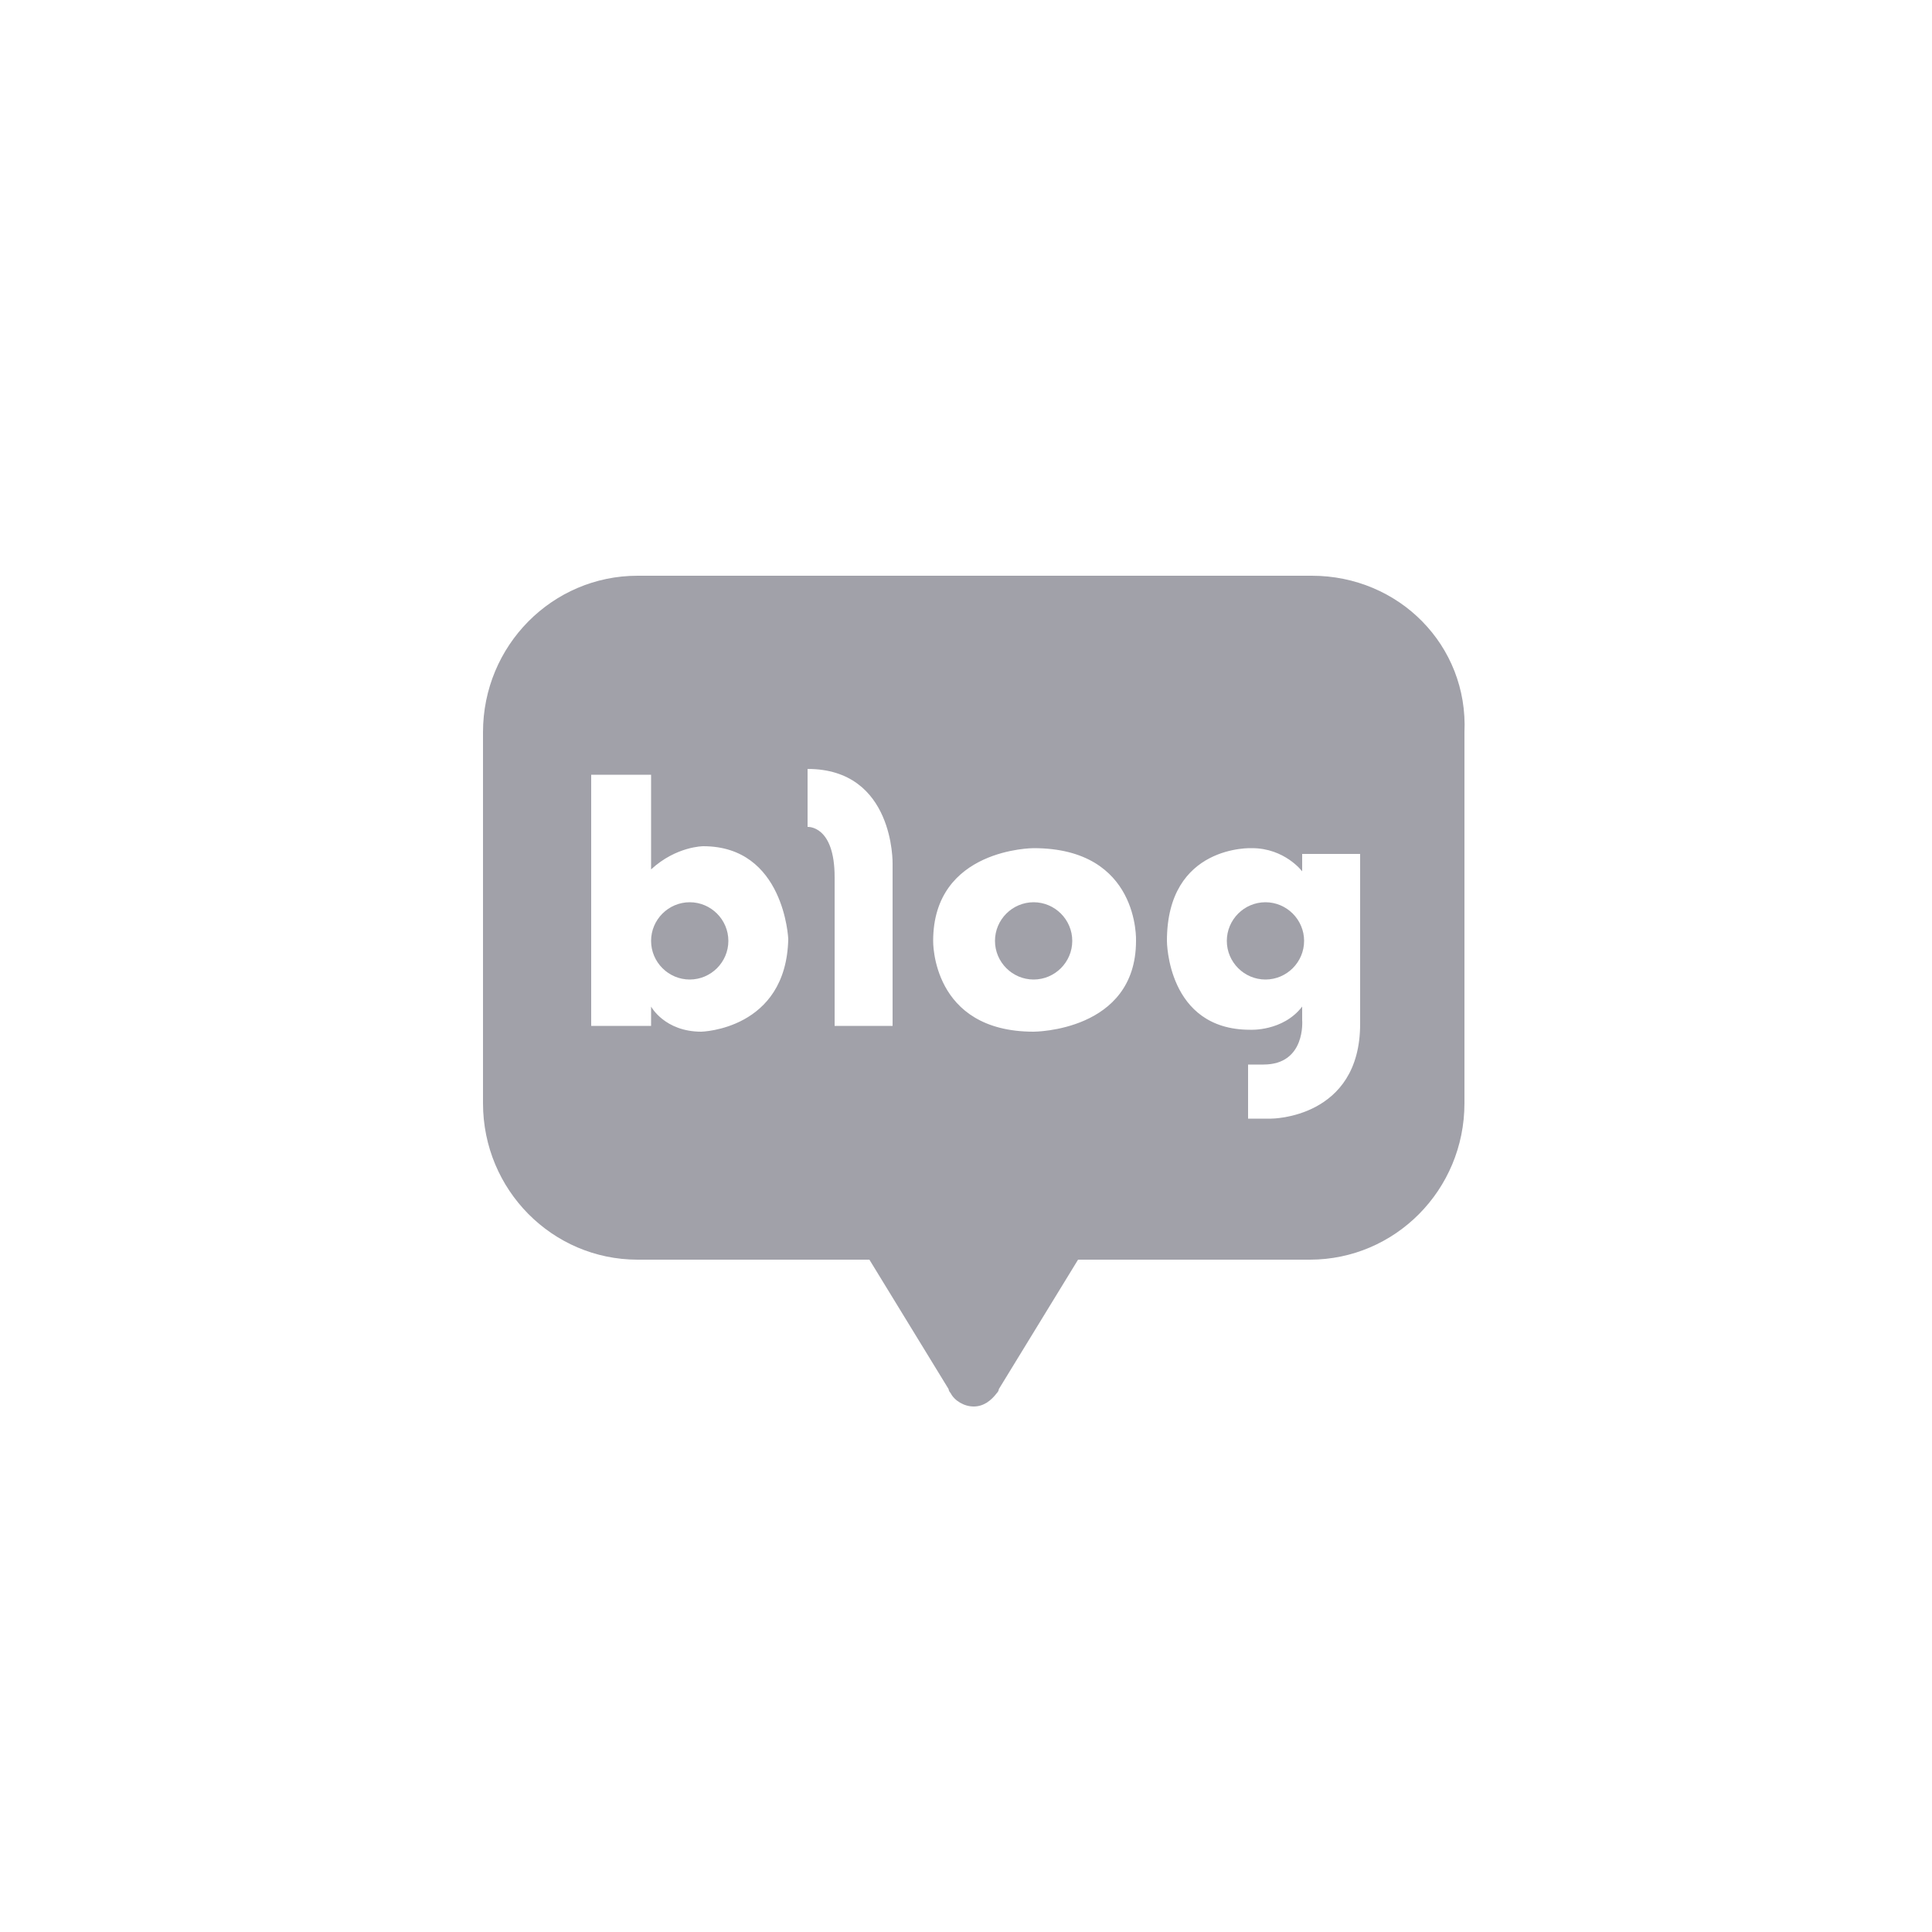<?xml version="1.0" encoding="utf-8"?>
<!-- Generator: Adobe Illustrator 26.0.1, SVG Export Plug-In . SVG Version: 6.00 Build 0)  -->
<svg version="1.1" id="Layer_1" xmlns="http://www.w3.org/2000/svg" xmlns:xlink="http://www.w3.org/1999/xlink" x="0px" y="0px"
	 viewBox="0 0 100 100" style="enable-background:new 0 0 100 100;" xml:space="preserve">
<style type="text/css">
	.st0{fill:#A1A1A9;}
</style>
<g>
	<path class="st0" d="M65.5,46.7c-1.1,0-2,0.9-2,2s0.9,2,2,2s2-0.9,2-2S66.6,46.7,65.5,46.7z"/>
	<path class="st0" d="M35.7,46.7c-1.1,0-2,0.9-2,2s0.9,2,2,2s2-0.9,2-2S36.8,46.7,35.7,46.7z"/>
	<path class="st0" d="M53.5,46.7c-1.1,0-2,0.9-2,2s0.9,2,2,2s2-0.9,2-2S54.6,46.7,53.5,46.7z"/>
	<path class="st0" d="M67.9,29.8H33c-4.4,0-8,3.6-8,8.1v19.2c0,4.5,3.6,8.1,8,8.1h12l4.1,6.7c0,0,0,0.1,0.1,0.2
		c0.2,0.4,0.7,0.7,1.2,0.7s0.9-0.3,1.2-0.7c0.1-0.1,0.1-0.2,0.1-0.2l4.1-6.7h12c4.4,0,8-3.6,8-8.1V37.9C76,33.4,72.4,29.8,67.9,29.8
		z M36.3,53.4c-1.9,0-2.6-1.3-2.6-1.3v1h-3.1v-13h3.1V45c1.3-1.2,2.7-1.2,2.7-1.2c4.2,0,4.4,4.8,4.4,4.8
		C40.7,53.3,36.3,53.4,36.3,53.4z M46.2,44.7v8.4h-3v-7.7c0-2.7-1.4-2.6-1.4-2.6v-3C46.3,39.8,46.2,44.7,46.2,44.7z M58.8,48.7
		c0,4.7-5.3,4.7-5.3,4.7c-5.3,0-5.2-4.7-5.2-4.7c0-4.8,5.2-4.8,5.2-4.8C59,43.9,58.8,48.7,58.8,48.7z M70.4,53
		c0,4.9-4.6,4.9-4.6,4.9h-1.2v-2.8h0.8c2.2,0,2-2.3,2-2.3v-0.7c-1,1.3-2.7,1.2-2.7,1.2c-4.3,0-4.3-4.6-4.3-4.6c0-5,4.4-4.8,4.4-4.8
		c1.7,0,2.6,1.2,2.6,1.2v-0.9h3V53z"/>
</g>
</svg>
